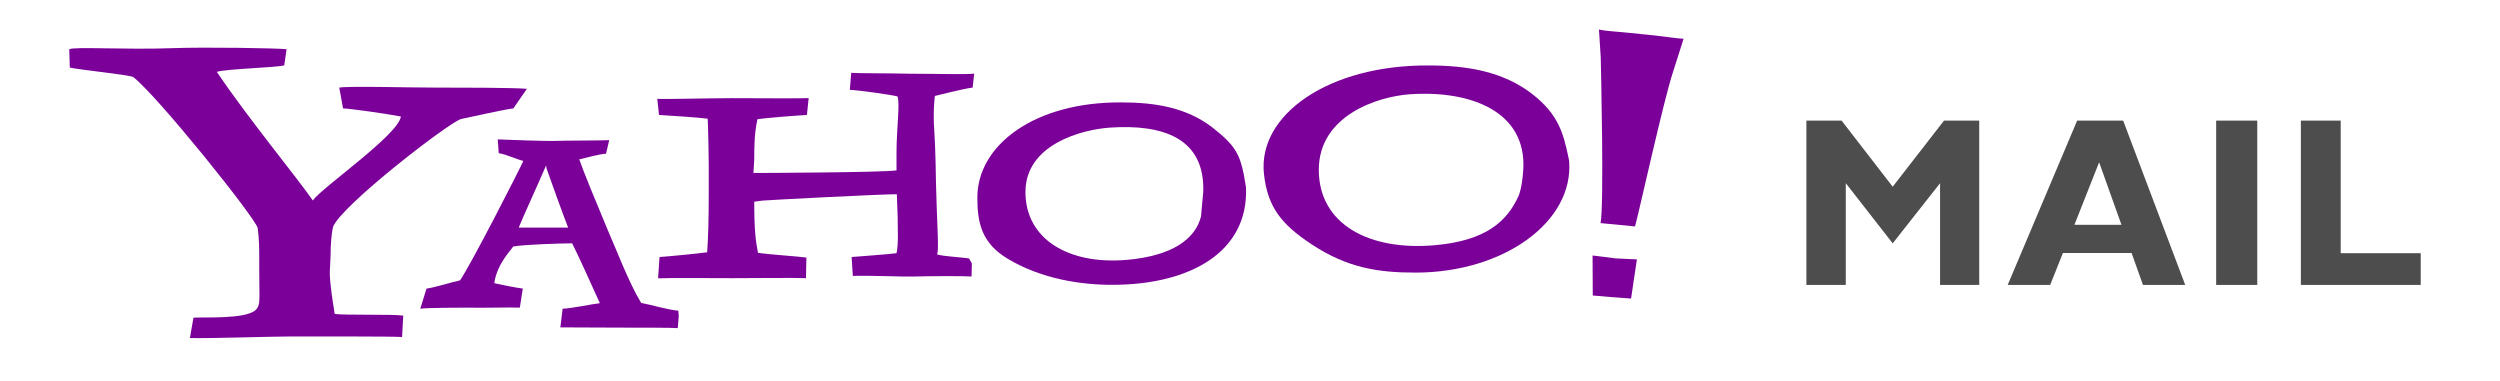 <?xml version="1.0" encoding="utf-8"?>
<!-- Generator: Adobe Illustrator 13.0.1, SVG Export Plug-In . SVG Version: 6.00 Build 14948)  -->
<!DOCTYPE svg PUBLIC "-//W3C//DTD SVG 1.0//EN" "http://www.w3.org/TR/2001/REC-SVG-20010904/DTD/svg10.dtd">
<svg version="1.0"
	 id="svg2475" inkscape:output_extension="org.inkscape.output.svg.inkscape" xmlns:dc="http://purl.org/dc/elements/1.1/" xmlns:rdf="http://www.w3.org/1999/02/22-rdf-syntax-ns#" xmlns:svg="http://www.w3.org/2000/svg" xmlns:sodipodi="http://sodipodi.sourceforge.net/DTD/sodipodi-0.dtd" xmlns:inkscape="http://www.inkscape.org/namespaces/inkscape" xmlns:cc="http://creativecommons.org/ns#" sodipodi:version="0.32" inkscape:version="0.46" sodipodi:docname="Yahoo Mail.svg"
	 xmlns="http://www.w3.org/2000/svg" xmlns:xlink="http://www.w3.org/1999/xlink" x="0px" y="0px" width="329.172px"
	 height="50.16px" viewBox="0 0 329.172 50.16" enable-background="new 0 0 329.172 50.16" xml:space="preserve">
<sodipodi:namedview  id="base" inkscape:window-x="-4" inkscape:pageopacity="0.0" inkscape:window-height="721" inkscape:current-layer="layer1" inkscape:window-y="-4" inkscape:pageshadow="2" inkscape:window-width="1024" inkscape:cx="181.82857" pagecolor="#ffffff" inkscape:cy="25.205477" bordercolor="#666666" inkscape:zoom="2.5518542" borderopacity="1.0" guidetolerance="10.0" showgrid="false" gridtolerance="10.0" objecttolerance="10.0">
	</sodipodi:namedview>
<defs>
	
	
		<inkscape:perspective  id="perspective2532" sodipodi:type="inkscape:persp3d" inkscape:vp_y="0 : 1000 : 0" inkscape:vp_x="0 : 25.205477 : 1" inkscape:vp_z="363.65714 : 25.205477 : 1" inkscape:persp3d-origin="181.82857 : 16.803651 : 1">
		</inkscape:perspective>
	
		<inkscape:perspective  id="perspective2541" sodipodi:type="inkscape:persp3d" inkscape:vp_y="0 : 1000 : 0" inkscape:vp_x="0 : 526.18109 : 1" inkscape:vp_z="744.09448 : 526.18109 : 1" inkscape:persp3d-origin="372.04724 : 350.78739 : 1">
		</inkscape:perspective>
</defs>
<g id="layer1" transform="translate(-211.816,-495.694)">
	<path id="path2217" fill="#7B0099" d="M279.407,509.971c-1.048,0.104-5.414,1.082-6.881,1.396
		c-1.571,0.418-15.925,11.507-16.868,14.23c-0.209,0.942-0.314,2.392-0.314,3.755l-0.105,2.2c0,1.57,0.436,4.104,0.645,5.465
		c0.944,0.21,7.773,0.026,9.03,0.235l-0.155,2.816c-1.228-0.089-9.9-0.068-14.855-0.068c-2.515,0-10.601,0.277-13.084,0.202
		l0.469-2.678c1.362-0.106,7.002,0.243,8.242-1.065c0.616-0.649,0.419-1.346,0.419-5.116v-1.781c0-0.838,0-2.41-0.21-3.878
		c-0.523-1.571-13.166-17.357-16.414-19.871c-0.944-0.313-6.853-0.904-8.32-1.22l-0.073-2.413c0.731-0.367,7.303,0.089,13.68-0.146
		c4.191-0.155,13.753,0,14.933,0.141l-0.302,2.126c-1.257,0.314-7.312,0.432-8.884,0.85c4.086,6.077,10.547,13.9,12.643,16.938
		c1.153-1.676,11.281-8.644,11.595-11.054c-1.572-0.315-6.776-1.064-7.614-1.064l-0.498-2.743c1.426-0.224,8.927,0,12.656,0
		c3.218,0,10.095,0,12.049,0.16L279.407,509.971"/>
	<path id="path2219" fill="#7B0099" d="M283.786,517.891l-0.065-0.416c-1.188,2.774-3.207,7.133-3.603,8.188l6.503-0.003
		C285.828,523.613,284.381,519.608,283.786,517.891 M301.057,538.897c-0.461-0.066-5.711-0.065-7.626-0.065
		c-1.123,0-6.841-0.033-7.833-0.033l0.297-2.454c1.322-0.065,3.778-0.601,4.902-0.732c-0.726-1.649-3.123-6.891-3.651-7.881
		c-1.387,0-6.375,0.156-7.761,0.42c-0.264,0.463-2.157,2.319-2.486,4.828c0.925,0.198,2.698,0.579,3.754,0.711l-0.391,2.508
		c-1.122-0.066-5.6,0.065-6.656,0c-0.992,0-5.592,0.011-6.451,0.143l0.818-2.65c1.056-0.132,3.491-0.889,4.414-1.085
		c1.387-1.98,7.81-14.535,8.338-15.725c-0.859-0.198-2.317-0.889-3.243-1.021l-0.127-1.813c1.123,0.066,6.704,0.234,7.296,0.204
		c1.328-0.064,6.256-0.04,7.379-0.105l-0.417,1.782c-0.99,0.064-2.601,0.548-3.526,0.745c0.462,1.387,2.301,5.857,3.688,9.159
		c1.057,2.378,2.81,7.037,4.461,9.745c1.122,0.197,3.697,0.953,4.886,1.02l0.067,0.661L301.057,538.897z"/>
	<path id="path2221" fill="#7B0099" d="M339.738,532.101c-0.911-0.069-5.293-0.063-7.534,0c-1.797,0.051-6.066-0.163-8.099-0.075
		l-0.155-2.489c0.7-0.071,5.072-0.368,5.913-0.51c0.28-1.33,0.146-3.218,0.146-4.827l-0.108-2.932c-2.241,0-17.06,0.771-17.691,0.84
		l-1.083,0.142c0,3.994,0.21,5.256,0.491,6.728c1.191,0.208,5.466,0.488,6.376,0.63l-0.055,2.714c-1.052-0.07-7.625,0-9.657,0
		c-2.452,0-8.415-0.053-9.816,0.018l0.19-2.802c1.121-0.071,5.359-0.488,6.27-0.628c0.141-1.823,0.21-4.694,0.21-7.708v-3.713
		c0-1.262-0.07-4.904-0.141-6.167c-0.911-0.138-5.149-0.422-6.41-0.492l-0.224-2.121c0.84,0.071,6.691-0.09,9.773-0.09
		c2.873,0,9.387,0.058,10.158-0.014l-0.229,2.225c-1.331,0.07-5.746,0.42-6.516,0.561c-0.211,1.052-0.421,1.963-0.421,5.325
		l-0.104,1.753c1.261,0,16.893-0.062,18.839-0.339v-2.414c0-3.083,0.479-6.416,0.128-7.327c-0.771-0.21-4.947-0.798-6.279-0.868
		l0.187-2.237c0.841,0.071,4.778,0.047,7.72,0.117c3.083,0,7.562,0.127,8.472-0.013l-0.207,1.842
		c-0.91,0.07-4.973,1.098-4.973,1.098s-0.277,1.92-0.073,4.682c0.168,2.293,0.219,6.804,0.219,6.804
		c0.116,5.021,0.426,9.08,0.146,9.291c-0.337,0.252,3.217,0.468,4.197,0.609l0.383,0.665L339.738,532.101"/>
	<path id="path2223" fill="#7B0099" d="M370.245,520.982c0.253-7.082-5.289-8.967-12.291-8.486
		c-3.664,0.252-11.119,2.188-11.119,8.486c0,6.224,5.719,9.594,13.35,8.928c5.906-0.514,9.005-2.688,9.766-5.71L370.245,520.982
		 M375.878,520.396c0.333,8.558-7.481,12.802-17.63,12.802c-4.224,0-9.365-0.805-13.754-3.438c-3.424-2.056-3.991-4.721-3.991-8.054
		c0-6.892,7.501-12.604,18.986-12.529c4.371,0,8.584,0.667,11.99,3.322c3.039,2.37,3.552,3.548,4.106,6.141L375.878,520.396z"/>
	<path id="path2225" fill="#7B0099" d="M423.964,534.81l-2.431-0.209l-0.025-5.266l3.077,0.384l2.759,0.128l-0.766,5.156
		L423.964,534.81 M427.096,525.508l-4.537-0.439c0.477-2.294,0.063-19.905,0.025-21.783l-0.234-3.7
		c1.264,0.25,1.072,0.119,6.406,0.68c3.244,0.341,3.668,0.486,4.736,0.528l-1.395,4.387
		C430.909,508.689,427.461,524.336,427.096,525.508z"/>
	<path id="path2227" fill="#7B0099" d="M412.381,518.056c0.482-7.695-6.931-10.498-14.923-9.95
		c-4.183,0.287-11.998,2.76-11.998,9.95c0,7.104,6.54,10.685,15.255,9.926c6.74-0.587,9.545-3.123,11.082-6.561
		C411.797,521.421,412.236,520.396,412.381,518.056 M418.427,516.919c0.599,8.013-8.649,14.669-20.237,14.669
		c-4.821,0-8.925-0.585-13.68-3.729c-3.912-2.588-5.779-4.829-6.268-9.243c-0.865-7.818,8.564-14.389,21.675-14.304
		c4.991,0,9.8,0.759,13.689,3.793c3.468,2.704,4.075,5.271,4.708,8.234L418.427,516.919z"/>
	<path id="text3342" sodipodi:nodetypes="cccccccccccccccccccccccccccccccccccccc" fill="#4D4D4D" d="M449.661,533.21v-21.64h4.632
		l6.732,8.708l6.76-8.708h4.633v21.64h-5.156v-13.396l-6.236,7.92l-6.178-7.92v13.396H449.661z M484.953,525.29h6.191l-2.939-8.229
		L484.953,525.29z M476.168,533.21l9.145-21.64h6.057l8.17,21.64h-5.563l-1.498-4.208h-9.04l-1.679,4.208H476.168z M503.615,533.21
		v-21.64h5.412v21.64H503.615z M514.768,533.21v-21.64h5.246v17.463h10.535v4.177H514.768z"/>
</g>
</svg>

